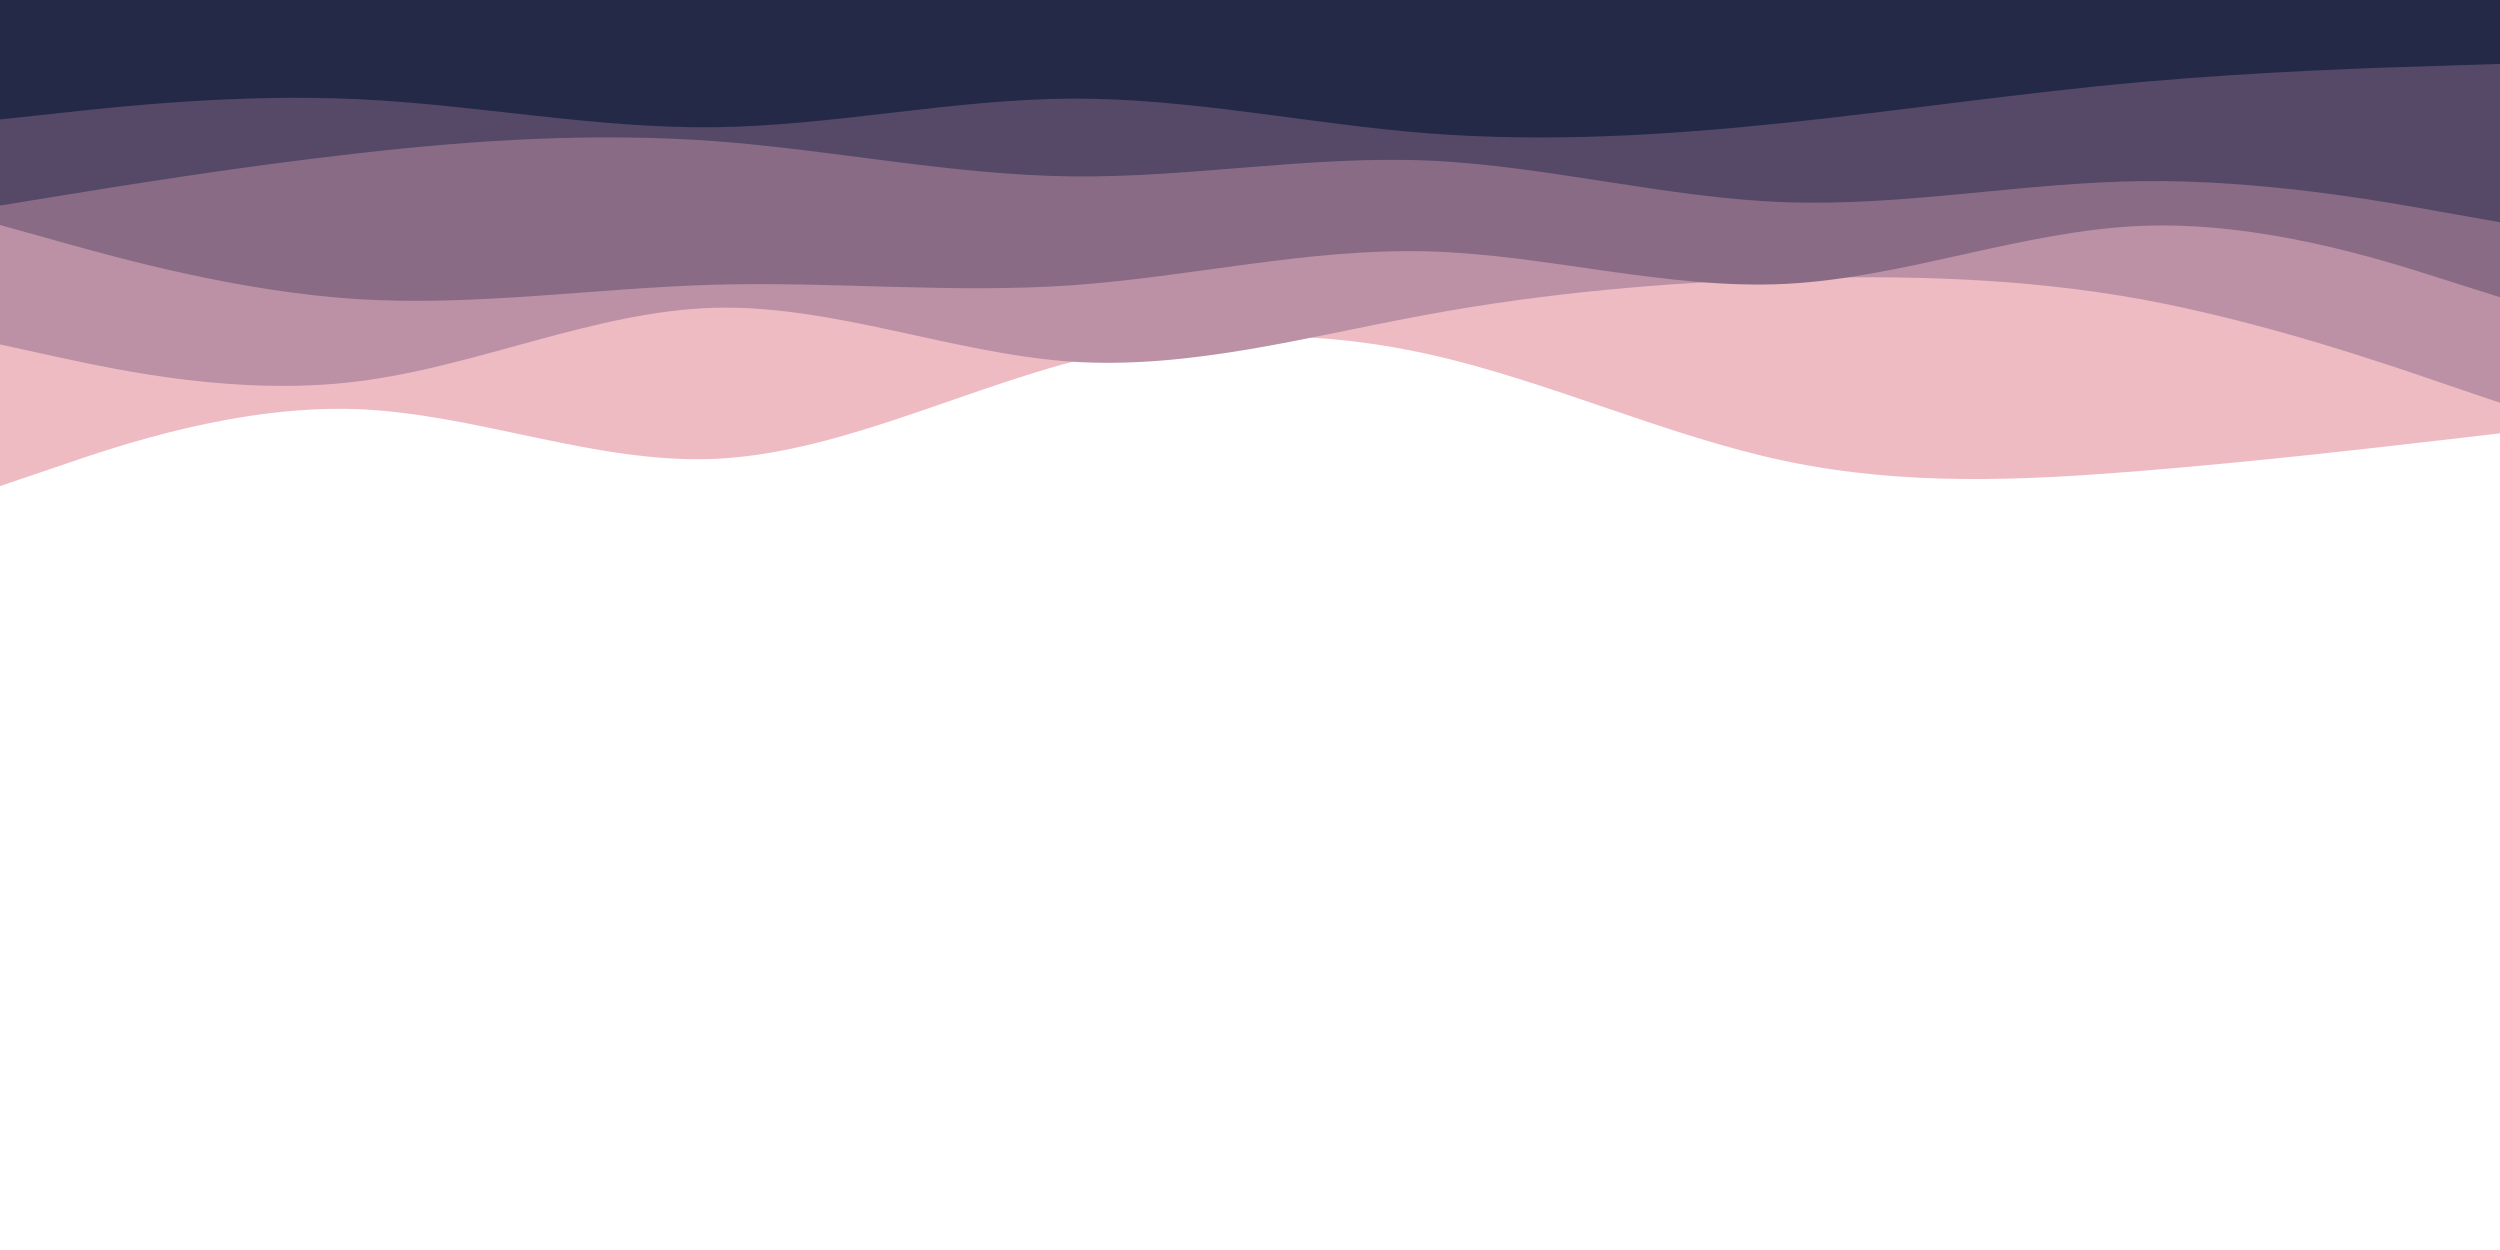 <svg id="visual" viewBox="0 0 900 450" width="900" height="450" xmlns="http://www.w3.org/2000/svg" xmlns:xlink="http://www.w3.org/1999/xlink" version="1.1"><path d="M0 175L21.5 167.7C43 160.3 86 145.7 128.8 147.3C171.7 149 214.3 167 257.2 165.2C300 163.3 343 141.7 385.8 130.3C428.7 119 471.3 118 514.2 127.5C557 137 600 157 642.8 166C685.7 175 728.3 173 771.2 169.5C814 166 857 161 878.5 158.5L900 156L900 0L878.5 0C857 0 814 0 771.2 0C728.3 0 685.7 0 642.8 0C600 0 557 0 514.2 0C471.3 0 428.7 0 385.8 0C343 0 300 0 257.2 0C214.3 0 171.7 0 128.8 0C86 0 43 0 21.5 0L0 0Z" fill="#eebbc3"></path><path d="M0 124L21.5 128.7C43 133.3 86 142.7 128.8 137.3C171.7 132 214.3 112 257.2 110.8C300 109.7 343 127.3 385.8 130.2C428.7 133 471.3 121 514.2 113.2C557 105.3 600 101.7 642.8 100.3C685.7 99 728.3 100 771.2 107.8C814 115.7 857 130.3 878.5 137.7L900 145L900 0L878.5 0C857 0 814 0 771.2 0C728.3 0 685.7 0 642.8 0C600 0 557 0 514.2 0C471.3 0 428.7 0 385.8 0C343 0 300 0 257.2 0C214.3 0 171.7 0 128.8 0C86 0 43 0 21.5 0L0 0Z" fill="#bc91a5"></path><path d="M0 81L21.5 87C43 93 86 105 128.8 107.7C171.7 110.3 214.3 103.7 257.2 102.5C300 101.3 343 105.7 385.8 102.7C428.7 99.7 471.3 89.3 514.2 90.5C557 91.7 600 104.3 642.8 102.2C685.7 100 728.3 83 771.2 81.3C814 79.7 857 93.3 878.5 100.2L900 107L900 0L878.5 0C857 0 814 0 771.2 0C728.3 0 685.7 0 642.8 0C600 0 557 0 514.2 0C471.3 0 428.7 0 385.8 0C343 0 300 0 257.2 0C214.3 0 171.7 0 128.8 0C86 0 43 0 21.5 0L0 0Z" fill="#896b86"></path><path d="M0 74L21.5 70.5C43 67 86 60 128.8 55.2C171.7 50.3 214.3 47.7 257.2 50.8C300 54 343 63 385.8 63.5C428.7 64 471.3 56 514.2 57.8C557 59.7 600 71.3 642.8 72.8C685.7 74.3 728.3 65.7 771.2 65.2C814 64.7 857 72.3 878.5 76.2L900 80L900 0L878.5 0C857 0 814 0 771.2 0C728.3 0 685.7 0 642.8 0C600 0 557 0 514.2 0C471.3 0 428.7 0 385.8 0C343 0 300 0 257.2 0C214.3 0 171.7 0 128.8 0C86 0 43 0 21.5 0L0 0Z" fill="#564867"></path><path d="M0 43L21.5 40.7C43 38.3 86 33.7 128.8 35.7C171.7 37.7 214.3 46.3 257.2 45.8C300 45.3 343 35.7 385.8 35.5C428.7 35.3 471.3 44.7 514.2 48C557 51.3 600 48.7 642.8 44.2C685.7 39.7 728.3 33.3 771.2 29.5C814 25.7 857 24.3 878.5 23.7L900 23L900 0L878.5 0C857 0 814 0 771.2 0C728.3 0 685.7 0 642.8 0C600 0 557 0 514.2 0C471.3 0 428.7 0 385.8 0C343 0 300 0 257.2 0C214.3 0 171.7 0 128.8 0C86 0 43 0 21.5 0L0 0Z" fill="#232946"></path></svg>